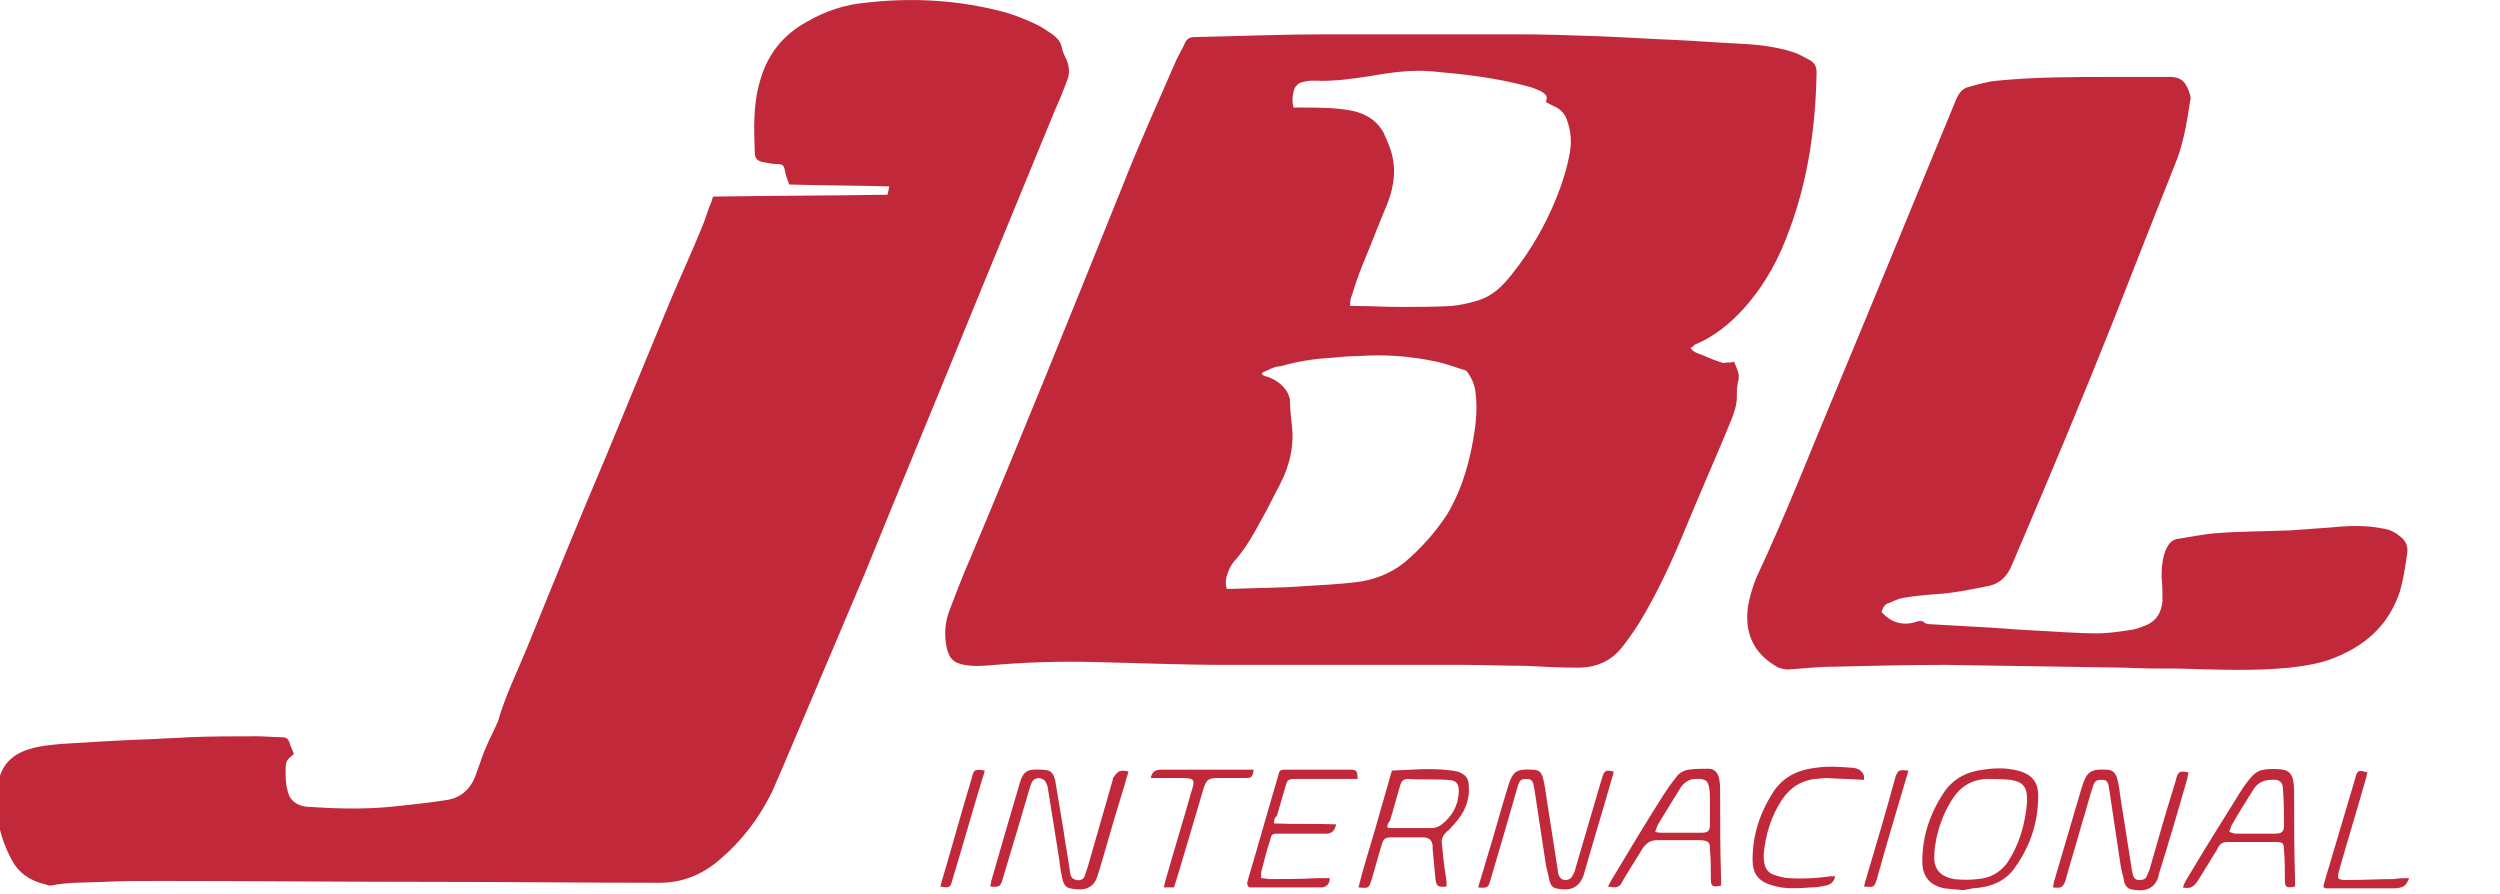 <?xml version="1.0" encoding="utf-8"?>
<!-- Generator: Adobe Illustrator 25.0.0, SVG Export Plug-In . SVG Version: 6.00 Build 0)  -->
<svg version="1.1" id="Camada_1" xmlns="http://www.w3.org/2000/svg" xmlns:xlink="http://www.w3.org/1999/xlink" x="0px" y="0px"
	 viewBox="0 0 269.6 96.4" style="enable-background:new 0 0 269.6 96.4;" xml:space="preserve">
<style type="text/css">
	.st0{opacity:0;fill:#41FF03;}
	.st1{fill:#C1293B;}
	.st2{fill:#595959;}
</style>
<g>
	<g>
		<path class="st1" d="M182.3,37.5c0.3,0.5,0.8,0.6,1.3,0.8c0.7,0.3,1.4,0.6,2.1,0.8c0.1,0.1,0.3,0,0.5,0c0.3,0,0.5,0,0.8-0.1
			c0.2,0.5,0.4,0.9,0.5,1.4c0,0.1,0,0.3,0,0.5c-0.2,0.6-0.2,1.3-0.2,1.9c0,0.9-0.3,1.7-0.6,2.5c-1.6,3.9-3.3,7.7-4.9,11.6
			c-1.4,3.4-2.9,6.7-4.8,9.9c-0.6,1-1.3,2-2,2.9c-1.2,1.6-2.9,2.3-4.8,2.3c-1.9,0-3.9-0.1-5.8-0.2c-2.2,0-4.4-0.1-6.6-0.1
			c-8.6,0-17.1,0-25.7,0c-4.6,0-9.3-0.2-13.9-0.3c-3.6-0.1-7.3,0-10.9,0.3c-1.1,0.1-2.2,0.2-3.3,0c-1.1-0.2-1.6-0.6-1.9-1.8
			c-0.3-1.4-0.2-2.8,0.3-4.1c0.7-1.8,1.4-3.7,2.2-5.5c5.6-13.3,11-26.7,16.4-40.1c1.8-4.6,3.8-9,5.8-13.6c0.3-0.7,0.7-1.3,1-2
			c0.2-0.4,0.5-0.6,1-0.6c4.7-0.1,9.5-0.3,14.2-0.3c6.8,0,13.7,0,20.5,0c2.9,0,5.8,0.1,8.7,0.2c2.8,0.1,5.6,0.3,8.3,0.4
			c2.3,0.1,4.7,0.3,7,0.4c2,0.1,3.9,0.3,5.8,0.9c0.7,0.2,1.3,0.6,1.9,0.9c0.5,0.3,0.7,0.7,0.7,1.3c-0.1,5.8-0.9,11.5-2.9,16.9
			c-1.1,3.1-2.6,5.9-4.8,8.4c-1.5,1.7-3.3,3.2-5.5,4.1C182.6,37.4,182.5,37.4,182.3,37.5z M136.1,40.2c0,0.1,0,0.1,0,0.2
			c0.2,0.1,0.3,0.2,0.5,0.2c0.9,0.3,1.6,0.8,2.1,1.5c0.2,0.3,0.3,0.6,0.4,0.9c0,0.9,0.1,1.8,0.2,2.7c0.3,2.3-0.2,4.5-1.3,6.6
			c-0.7,1.3-1.3,2.6-2,3.8c-0.8,1.5-1.6,2.9-2.7,4.2c-0.4,0.4-0.7,0.9-0.9,1.5c-0.2,0.5-0.3,1.1-0.1,1.7c0.2,0,0.4,0,0.6,0
			c2.6-0.1,5.3-0.1,7.9-0.3c1.8-0.1,3.5-0.2,5.3-0.4c1.9-0.2,3.8-0.9,5.3-2.1c1.8-1.5,3.4-3.3,4.7-5.3c1.3-2.2,2.1-4.6,2.6-7.1
			c0.4-2,0.7-4.1,0.4-6.1c-0.1-0.8-0.4-1.4-0.8-2c-0.1-0.1-0.2-0.3-0.4-0.3c-1-0.3-2-0.7-3-0.9c-2.8-0.6-5.6-0.8-8.4-0.6
			c-1,0-2.1,0.1-3.1,0.2c-1.8,0.1-3.6,0.4-5.3,0.9C137.4,39.5,136.8,39.9,136.1,40.2z M139.5,11.6c0.3,0,0.7,0,1,0
			c1.7,0,3.4,0,5.1,0.3c1.6,0.3,2.8,1,3.6,2.4c0.5,1.1,1,2.2,1.1,3.5c0.1,0.9,0,1.7-0.2,2.6c-0.1,0.5-0.3,1.1-0.5,1.6
			c-0.9,2.1-1.7,4.3-2.6,6.4c-0.5,1.2-0.9,2.5-1.3,3.7c-0.1,0.3-0.1,0.6-0.1,0.9c0.3,0,0.6,0,0.8,0c1.5,0,3,0.1,4.5,0.1
			c1.9,0,3.7,0,5.6-0.1c1-0.1,1.9-0.3,2.9-0.6c1.6-0.5,2.7-1.6,3.7-2.9c2-2.5,3.6-5.3,4.8-8.3c0.6-1.5,1.1-3.1,1.4-4.8
			c0.2-1.2,0.1-2.3-0.3-3.4c-0.2-0.7-0.7-1.2-1.3-1.5c-0.3-0.1-0.6-0.3-1-0.5c0.3-0.7-0.1-0.9-0.6-1.2c-0.5-0.2-0.9-0.4-1.4-0.5
			c-3.3-0.9-6.8-1.3-10.2-1.6c-2.2-0.2-4.5,0.1-6.7,0.5c-2,0.3-4,0.6-6,0.5c-0.4,0-0.8,0-1.1,0.1c-0.7,0.1-1.1,0.5-1.2,1.1
			C139.4,10.3,139.3,10.9,139.5,11.6z"/>
		<path class="st1" d="M31.7,81.3c-0.8,0.7-0.9,0.7-0.9,1.8c0,0.7,0,1.4,0.2,2.1c0.2,1.1,1,1.7,2.1,1.8c3,0.2,6,0.3,9.1,0
			c1.9-0.2,3.9-0.4,5.8-0.7c1.6-0.2,2.7-1.1,3.3-2.7c0.2-0.7,0.5-1.3,0.7-2c0.3-0.8,0.7-1.7,1.1-2.5c0.2-0.4,0.4-0.9,0.6-1.3
			c0.8-2.8,2.1-5.4,3.2-8.1c2.8-6.9,5.6-13.8,8.5-20.6c2.3-5.6,4.6-11.1,6.9-16.7c1.1-2.6,2.3-5.2,3.4-7.9c0.4-0.9,0.6-1.8,1-2.7
			c0.1-0.2,0.1-0.4,0.2-0.6c6.3-0.1,12.5-0.1,18.8-0.2c0.1-0.3,0.1-0.5,0.2-0.9c-3.6-0.1-7.2-0.1-10.8-0.2c-0.2-0.6-0.4-1.1-0.5-1.7
			c-0.1-0.4-0.3-0.5-0.7-0.5c-0.5,0-1-0.1-1.5-0.2c-0.7-0.1-1-0.4-1-1c-0.1-2.7-0.2-5.3,0.6-7.9c0.8-2.8,2.5-4.9,5.1-6.3
			c1.9-1.1,4-1.8,6.2-2c5.1-0.6,10.1-0.3,15,1c1.1,0.3,2.3,0.8,3.4,1.3c0.6,0.3,1.2,0.7,1.8,1.1c0.5,0.4,0.9,0.8,1,1.4
			c0.1,0.5,0.3,0.9,0.5,1.3c0.3,0.7,0.4,1.5,0.1,2.2c-0.4,1.1-0.8,2.1-1.3,3.2c-2.9,7.1-5.9,14.3-8.8,21.4
			c-3.9,9.6-7.9,19.2-11.8,28.8c-2.5,5.9-5,11.8-7.5,17.7c-0.8,1.9-1.6,3.8-2.4,5.6c-1.4,2.9-3.3,5.4-5.8,7.5
			c-1.9,1.6-4,2.4-6.4,2.4c-8.2,0-16.4-0.1-24.6-0.1c-9.7,0-19.4-0.1-29.2-0.1c-2,0-4.1,0-6.1,0.1c-1.9,0.1-3.8,0-5.7,0.4
			c-0.2,0-0.3,0-0.5-0.1C3.2,95,2,94.1,1.3,92.8c-1.4-2.6-2-5.4-1.5-8.3c0.3-1.9,1.4-3.1,3.3-3.7c1.3-0.4,2.6-0.5,3.9-0.6
			c3.2-0.2,6.4-0.4,9.6-0.5c1.3-0.1,2.5-0.1,3.8-0.2c2.4-0.1,4.8-0.1,7.3-0.1c0.9,0,1.8,0.1,2.7,0.1c0.4,0,0.6,0.1,0.8,0.5
			C31.3,80.4,31.5,80.8,31.7,81.3z"/>
		<path class="st1" d="M202.9,66c1,1.1,2.2,1.5,3.6,1.1c0.4-0.1,0.7-0.3,1.1,0.1c0.1,0.1,0.2,0,0.3,0.1c1.8,0.1,3.5,0.2,5.3,0.3
			c2.1,0.1,4.2,0.3,6.3,0.4c2.2,0.1,4.4,0.3,6.6,0.3c1.3,0,2.6-0.2,3.9-0.4c0.5-0.1,1-0.3,1.5-0.5c1.1-0.5,1.6-1.4,1.7-2.6
			c0-0.9,0-1.7-0.1-2.6c0-1,0.1-2.1,0.5-3c0.3-0.6,0.6-1,1.3-1.1c1.4-0.2,2.7-0.5,4.1-0.6c2.6-0.2,5.3-0.2,7.9-0.3
			c1.4-0.1,2.8-0.2,4.2-0.3c2-0.2,3.9-0.3,5.9,0.1c0.7,0.1,1.3,0.4,1.9,0.9c0.5,0.4,0.8,1,0.7,1.7c-0.2,1.4-0.4,2.8-0.8,4.2
			c-1.1,3.3-3.3,5.5-6.5,6.9c-1.7,0.8-3.6,1.1-5.4,1.3c-4,0.4-8,0.2-12,0.1c-1.9,0-3.9,0-5.8-0.1c-6.4-0.1-12.9-0.2-19.3-0.3
			c-4.1,0-8.2,0.1-12.2,0.2c-1.6,0-3.2,0.2-4.8,0.3c-0.3,0-0.7-0.1-1-0.2c-2.6-1.4-3.7-3.6-3.3-6.6c0.2-1.1,0.5-2.1,0.9-3.1
			c3.2-6.8,5.9-13.8,8.8-20.7c4.3-10.3,8.5-20.6,12.8-31c0.3-0.6,0.6-1,1.2-1.2c1.1-0.3,2.1-0.6,3.2-0.7c4.1-0.4,8.1-0.4,12.2-0.4
			c1.7,0,3.4,0,5.1,0c0.3,0,0.7,0,1,0c1.7-0.1,2.1,0.7,2.5,2c0,0.2,0.1,0.3,0,0.5c-0.2,1.3-0.4,2.6-0.7,3.9
			c-0.2,0.8-0.4,1.6-0.7,2.4c-2.3,5.8-4.6,11.6-6.9,17.5c-3.3,8.3-6.7,16.4-10.2,24.6c-0.3,0.7-0.6,1.4-0.9,2.1
			c-0.5,1-1.3,1.7-2.4,1.9c-2,0.4-3.9,0.8-6,0.9c-1.1,0.1-2.2,0.2-3.3,0.4c-0.4,0.1-0.9,0.3-1.3,0.5C203.3,65.1,203.1,65.4,202.9,66
			z"/>
		<path class="st1" d="M221.4,95.7c0-0.2,0.1-0.4,0.1-0.6c1-3.4,2-6.8,3-10.2c0.5-1.6,0.9-2,2.6-1.9c0.7,0,1,0.3,1.2,0.9
			c0.2,0.7,0.3,1.5,0.4,2.3c0.4,2.5,0.8,5.1,1.2,7.6c0,0.2,0.1,0.3,0.1,0.5c0.1,0.4,0.3,0.6,0.7,0.6c0.4,0,0.7-0.1,0.8-0.4
			c0.1-0.2,0.2-0.5,0.3-0.7c0.9-3.2,1.8-6.3,2.8-9.5c0-0.1,0.1-0.3,0.1-0.4c0.2-0.7,0.4-0.8,1.3-0.6c0,0.2-0.1,0.4-0.1,0.6
			c-1,3.5-2,6.9-3.1,10.4c0,0,0,0,0,0.1c-0.4,1.6-1.7,1.8-3,1.5c-0.4-0.1-0.6-0.4-0.7-0.7c-0.1-0.6-0.3-1.2-0.4-1.8
			c-0.4-2.7-0.8-5.3-1.2-8c0-0.2-0.1-0.4-0.1-0.6c-0.1-0.6-0.3-0.7-0.8-0.7c-0.5,0-0.7,0.1-0.9,0.7c-0.4,1.2-0.7,2.5-1.1,3.7
			c-0.6,2.2-1.3,4.4-1.9,6.6C222.4,95.7,222.3,95.8,221.4,95.7z"/>
		<path class="st1" d="M121.7,83.2c-0.4,1.4-0.8,2.7-1.2,4c-0.7,2.3-1.3,4.5-2,6.8c0,0.1-0.1,0.2-0.1,0.3c-0.4,1.6-1.6,1.8-3,1.5
			c-0.5-0.1-0.7-0.5-0.8-0.9c-0.2-0.8-0.3-1.6-0.4-2.4c-0.4-2.5-0.8-5-1.2-7.5c0-0.2-0.1-0.4-0.2-0.6c-0.1-0.3-0.4-0.4-0.7-0.5
			c-0.3,0-0.6,0.1-0.8,0.4c-0.1,0.2-0.1,0.3-0.2,0.5c-1,3.4-2,6.8-3,10.1c-0.2,0.7-0.4,0.8-1.3,0.7c0-0.2,0.1-0.4,0.1-0.6
			c1-3.5,2-6.9,3-10.3c0.4-1.5,0.8-1.8,2.4-1.7c1,0,1.3,0.3,1.5,1.2c0.3,1.8,0.6,3.6,0.9,5.4c0.2,1.5,0.5,3,0.7,4.5
			c0.1,0.6,0.3,0.7,0.7,0.8c0.4,0.1,0.8-0.1,0.9-0.5c0.1-0.3,0.2-0.6,0.3-0.9c0.9-3.1,1.8-6.3,2.7-9.4c0-0.1,0-0.2,0.1-0.3
			C120.6,83.1,120.8,83,121.7,83.2z"/>
		<path class="st1" d="M159.4,95.7c0.3-1,0.6-2,0.9-3c0.8-2.6,1.5-5.2,2.3-7.8c0.5-1.7,0.9-2,2.6-1.9c0.7,0,1,0.2,1.2,0.9
			c0.2,0.8,0.3,1.6,0.4,2.3c0.4,2.6,0.8,5.1,1.2,7.7c0,0.3,0.1,0.6,0.3,0.8c0.4,0.4,1.1,0.2,1.3-0.3c0.2-0.3,0.3-0.7,0.4-1.1
			c0.9-3.1,1.8-6.1,2.7-9.2c0-0.1,0.1-0.2,0.1-0.3c0.2-0.7,0.4-0.8,1.2-0.6c0,0.2,0,0.3-0.1,0.5c-1,3.5-2.1,7.1-3.1,10.6
			c-0.5,1.6-1.7,1.8-3,1.5c-0.4-0.1-0.6-0.4-0.7-0.8c-0.1-0.6-0.3-1.2-0.4-1.8c-0.4-2.6-0.8-5.3-1.2-7.9c0-0.2-0.1-0.4-0.1-0.6
			c-0.1-0.5-0.3-0.7-0.8-0.7c-0.5,0-0.7,0.1-0.9,0.7c-0.5,1.7-1,3.5-1.5,5.2c-0.5,1.7-1,3.4-1.5,5.1
			C160.5,95.7,160.4,95.8,159.4,95.7z"/>
		<path class="st1" d="M211.7,96c-0.7-0.1-1.3-0.1-2-0.2c-1.6-0.3-2.4-1.3-2.4-2.9c0-2.7,0.8-5.1,2.3-7.4c1-1.5,2.5-2.3,4.3-2.5
			c1.3-0.2,2.5-0.2,3.7,0.1c1.5,0.4,2.2,1.2,2.2,2.7c0,2.8-0.8,5.3-2.4,7.6c-1.1,1.7-2.8,2.3-4.7,2.4
			C212.4,95.9,212.1,95.9,211.7,96C211.7,95.9,211.7,95.9,211.7,96z M218.6,86.5c0-0.1,0-0.2,0-0.3c0-1.4-0.5-1.9-1.8-2.1
			c-0.9-0.1-1.8-0.1-2.6-0.1c-1.7,0.1-2.9,0.9-3.8,2.4c-0.8,1.3-1.3,2.7-1.6,4.1c-0.1,0.6-0.2,1.1-0.2,1.7c-0.1,1.5,0.6,2.3,2.1,2.6
			c0.9,0.1,1.7,0.1,2.6,0c1.3-0.1,2.4-0.7,3.2-1.8C217.8,91,218.4,88.8,218.6,86.5z"/>
		<path class="st1" d="M156,95.6c-0.9,0.1-1.1,0-1.2-0.8c-0.1-1.1-0.2-2.1-0.3-3.2c0-0.1,0-0.3,0-0.4c-0.1-0.6-0.3-0.8-0.9-0.9
			c-0.4,0-0.9,0-1.3,0c-0.7,0-1.5,0-2.2,0c-0.7,0-0.9,0.1-1.1,0.8c-0.4,1.3-0.7,2.5-1.1,3.8c-0.3,0.9-0.3,0.9-1.4,0.8
			c0.5-2.1,1.2-4.2,1.8-6.3c0.6-2.1,1.2-4.2,1.8-6.3c2.2-0.1,4.4-0.3,6.5,0c0.2,0,0.4,0.1,0.6,0.1c0.8,0.3,1.2,0.7,1.2,1.6
			c0.1,1.6-0.5,2.9-1.6,4.1c-0.3,0.3-0.5,0.6-0.8,0.8c-0.4,0.4-0.6,0.8-0.5,1.3c0.1,1.1,0.2,2.2,0.4,3.4C156,94.9,156,95.3,156,95.6
			z M149.6,89.2c0.1,0.1,0.2,0.1,0.3,0.1c1.5,0,3,0,4.5,0c0.4,0,0.9-0.2,1.2-0.5c1-0.8,1.6-1.9,1.7-3.2c0.1-1-0.2-1.5-1.2-1.5
			c-1.4-0.1-2.9,0-4.3-0.1c-0.5,0-0.7,0.3-0.8,0.7c-0.4,1.3-0.7,2.5-1.1,3.8C149.7,88.7,149.6,89,149.6,89.2z"/>
		<path class="st1" d="M247.5,95.6c-0.9,0.2-1.1,0.1-1.1-0.7c0-1.1,0-2.2-0.1-3.3c0-0.6-0.1-0.8-0.8-0.8c-1.7,0-3.5,0-5.3,0
			c-0.6,0-0.9,0.3-1.1,0.8c-0.7,1.1-1.4,2.3-2.1,3.4c-0.4,0.6-0.8,0.9-1.6,0.7c0.1-0.3,0.2-0.5,0.3-0.7c1.9-3.2,3.9-6.4,5.9-9.6
			c0.3-0.5,0.6-0.9,1-1.4c0.4-0.5,0.9-0.9,1.5-1c0.7-0.1,1.4-0.1,2.1,0c0.6,0.1,1,0.5,1.1,1.2c0.1,0.5,0.1,1,0.1,1.5
			c0,3.1,0,6.1,0.1,9.2C247.5,95.1,247.5,95.4,247.5,95.6z M240.4,89.7c0.3,0.1,0.5,0.2,0.7,0.2c1.4,0,2.8,0,4.2,0
			c0.8,0,1-0.2,1-0.9c0-1.3,0-2.5-0.1-3.8c0-0.9-0.4-1.2-1.3-1.1c-0.7,0-1.4,0.3-1.8,0.9c-0.9,1.4-1.7,2.7-2.5,4.1
			C240.6,89.2,240.5,89.4,240.4,89.7z"/>
		<path class="st1" d="M173.4,95.6c0.2-0.3,0.3-0.6,0.5-0.9c1.8-3,3.6-6,5.5-9c0.4-0.6,0.8-1.2,1.3-1.8c0.3-0.5,0.8-0.8,1.4-0.9
			c0.7-0.1,1.5-0.1,2.2-0.1c0.6,0,1,0.5,1.1,1.1c0.1,0.5,0.1,1,0.1,1.5c0,3.1,0,6.1,0.1,9.2c0,0.3,0,0.6,0,0.8
			c-0.9,0.2-1.1,0.1-1.1-0.7c0-1.1,0-2.1-0.1-3.2c0-0.8-0.1-0.9-1-1c-1.6,0-3.2,0-4.7,0c-0.7,0-1.1,0.3-1.5,0.8
			c-0.7,1.1-1.4,2.3-2.1,3.4C174.7,95.7,174.4,95.8,173.4,95.6z M178.5,89.7c0.3,0.1,0.5,0.1,0.7,0.1c1.4,0,2.9,0,4.3,0
			c0.7,0,0.9-0.2,0.9-0.9c0-0.9,0-1.8,0-2.7c0-0.4,0-0.9-0.1-1.3c-0.1-0.6-0.3-0.8-0.9-0.9c-0.2,0-0.4,0-0.6,0c-0.7,0-1.3,0.5-1.6,1
			c-0.8,1.3-1.6,2.6-2.4,3.9C178.7,89.1,178.6,89.4,178.5,89.7z"/>
		<path class="st1" d="M137.4,88.8c2.3,0.1,4.5,0,6.7,0.1c-0.2,0.7-0.4,0.9-0.9,1c-0.6,0-1.2,0-1.7,0c-1.2,0-2.5,0-3.7,0
			c-0.6,0-0.7,0.1-0.8,0.6c-0.4,1.2-0.7,2.4-1,3.6c0,0.2,0,0.3,0,0.6c0.3,0,0.7,0.1,1,0.1c1.7,0,3.3,0,5-0.1c0.5,0,0.9,0,1.4,0
			c0,0.6-0.3,0.9-0.8,1c-0.2,0-0.4,0-0.6,0c-2.2,0-4.5,0-6.7,0c-0.1,0-0.2,0-0.4,0c-0.3,0-0.4-0.2-0.4-0.5c0-0.1,0.1-0.3,0.1-0.4
			c1.1-3.7,2.1-7.3,3.2-11c0.2-0.8,0.2-0.8,1-0.8c2.3,0,4.6,0,6.9,0c0.6,0,0.7,0.2,0.7,1c-0.3,0-0.5,0-0.8,0c-2,0-3.9,0-5.9,0
			c-0.8,0-0.9,0.1-1.1,0.9c-0.3,1-0.6,2.1-0.9,3.1C137.4,88.2,137.4,88.4,137.4,88.8z"/>
		<path class="st1" d="M201,84.1c-1.4-0.1-2.7-0.1-4-0.2c-0.4,0-0.9,0.1-1.3,0.1c-1.5,0.2-2.6,0.9-3.5,2.2c-1.2,1.8-1.8,3.8-2,5.9
			c0,0.4,0,0.8,0.1,1.1c0.1,0.5,0.4,0.9,0.9,1.1c0.6,0.2,1.2,0.4,1.8,0.4c1.5,0.1,3,0,4.4-0.2c0.1,0,0.3,0,0.5,0
			c-0.1,0.6-0.5,0.9-1,1c-0.5,0.1-1,0.2-1.6,0.2c-1.4,0.1-2.8,0.2-4.1-0.2c-1.5-0.4-2.2-1.2-2.2-2.8c0-2.7,0.8-5.1,2.3-7.4
			c1.1-1.6,2.7-2.3,4.5-2.5c1.3-0.2,2.6-0.1,4,0c0.2,0,0.5,0.1,0.7,0.2C200.9,83.3,201.1,83.6,201,84.1z"/>
		<path class="st1" d="M126.6,95.7c-0.4,0-0.7,0-1.1,0c0.1-0.3,0.1-0.5,0.2-0.8c0.9-3.2,1.9-6.4,2.8-9.6c0.4-1.2,0.3-1.4-1-1.4
			c-0.9,0-1.8,0-2.7,0c-0.2,0-0.5,0-0.7,0c0.1-0.5,0.3-0.8,0.9-0.9c0.2,0,0.4,0,0.6,0c3,0,5.9,0,8.9,0c0.2,0,0.5,0,0.7,0
			c-0.1,0.7-0.2,0.9-0.8,0.9c-0.8,0-1.7,0-2.5,0c-0.2,0-0.4,0-0.6,0c-1,0-1.2,0.2-1.5,1.1c-0.7,2.4-1.4,4.7-2.1,7.1
			C127.3,93.4,127,94.5,126.6,95.7z"/>
		<path class="st1" d="M259.8,94.7c-0.2,0.5-0.4,0.9-0.9,1c-0.3,0.1-0.6,0.1-0.9,0.1c-2.2,0-4.5,0-6.7,0c-0.1,0-0.2,0-0.4,0
			c-0.3,0-0.4-0.2-0.3-0.4c0-0.1,0.1-0.3,0.1-0.4c1.1-3.7,2.2-7.4,3.3-11.1c0.2-0.8,0.3-0.9,1.3-0.6c-0.1,0.3-0.1,0.5-0.2,0.8
			c-0.9,3.2-1.9,6.4-2.8,9.6c-0.3,1.1-0.3,1.2,0.9,1.2c1.7,0,3.4-0.1,5-0.1C258.7,94.7,259.2,94.7,259.8,94.7z"/>
		<path class="st1" d="M106.2,83.1c-0.1,0.4-0.2,0.7-0.3,1c-1.1,3.6-2.1,7.2-3.2,10.8c-0.2,0.8-0.3,0.9-1.3,0.7
			c0.1-0.2,0.1-0.5,0.2-0.7c1.1-3.7,2.1-7.4,3.2-11C105,83,105.1,82.9,106.2,83.1z"/>
		<path class="st1" d="M205.8,83.1c-0.1,0.3-0.1,0.5-0.2,0.7c-1.1,3.7-2.2,7.4-3.2,11c-0.3,0.9-0.3,0.9-1.4,0.8
			c0.1-0.2,0.1-0.5,0.2-0.7c1.1-3.7,2.2-7.4,3.2-11.1C204.7,83,204.8,83,205.8,83.1z"/>
	</g>
</g>
</svg>

